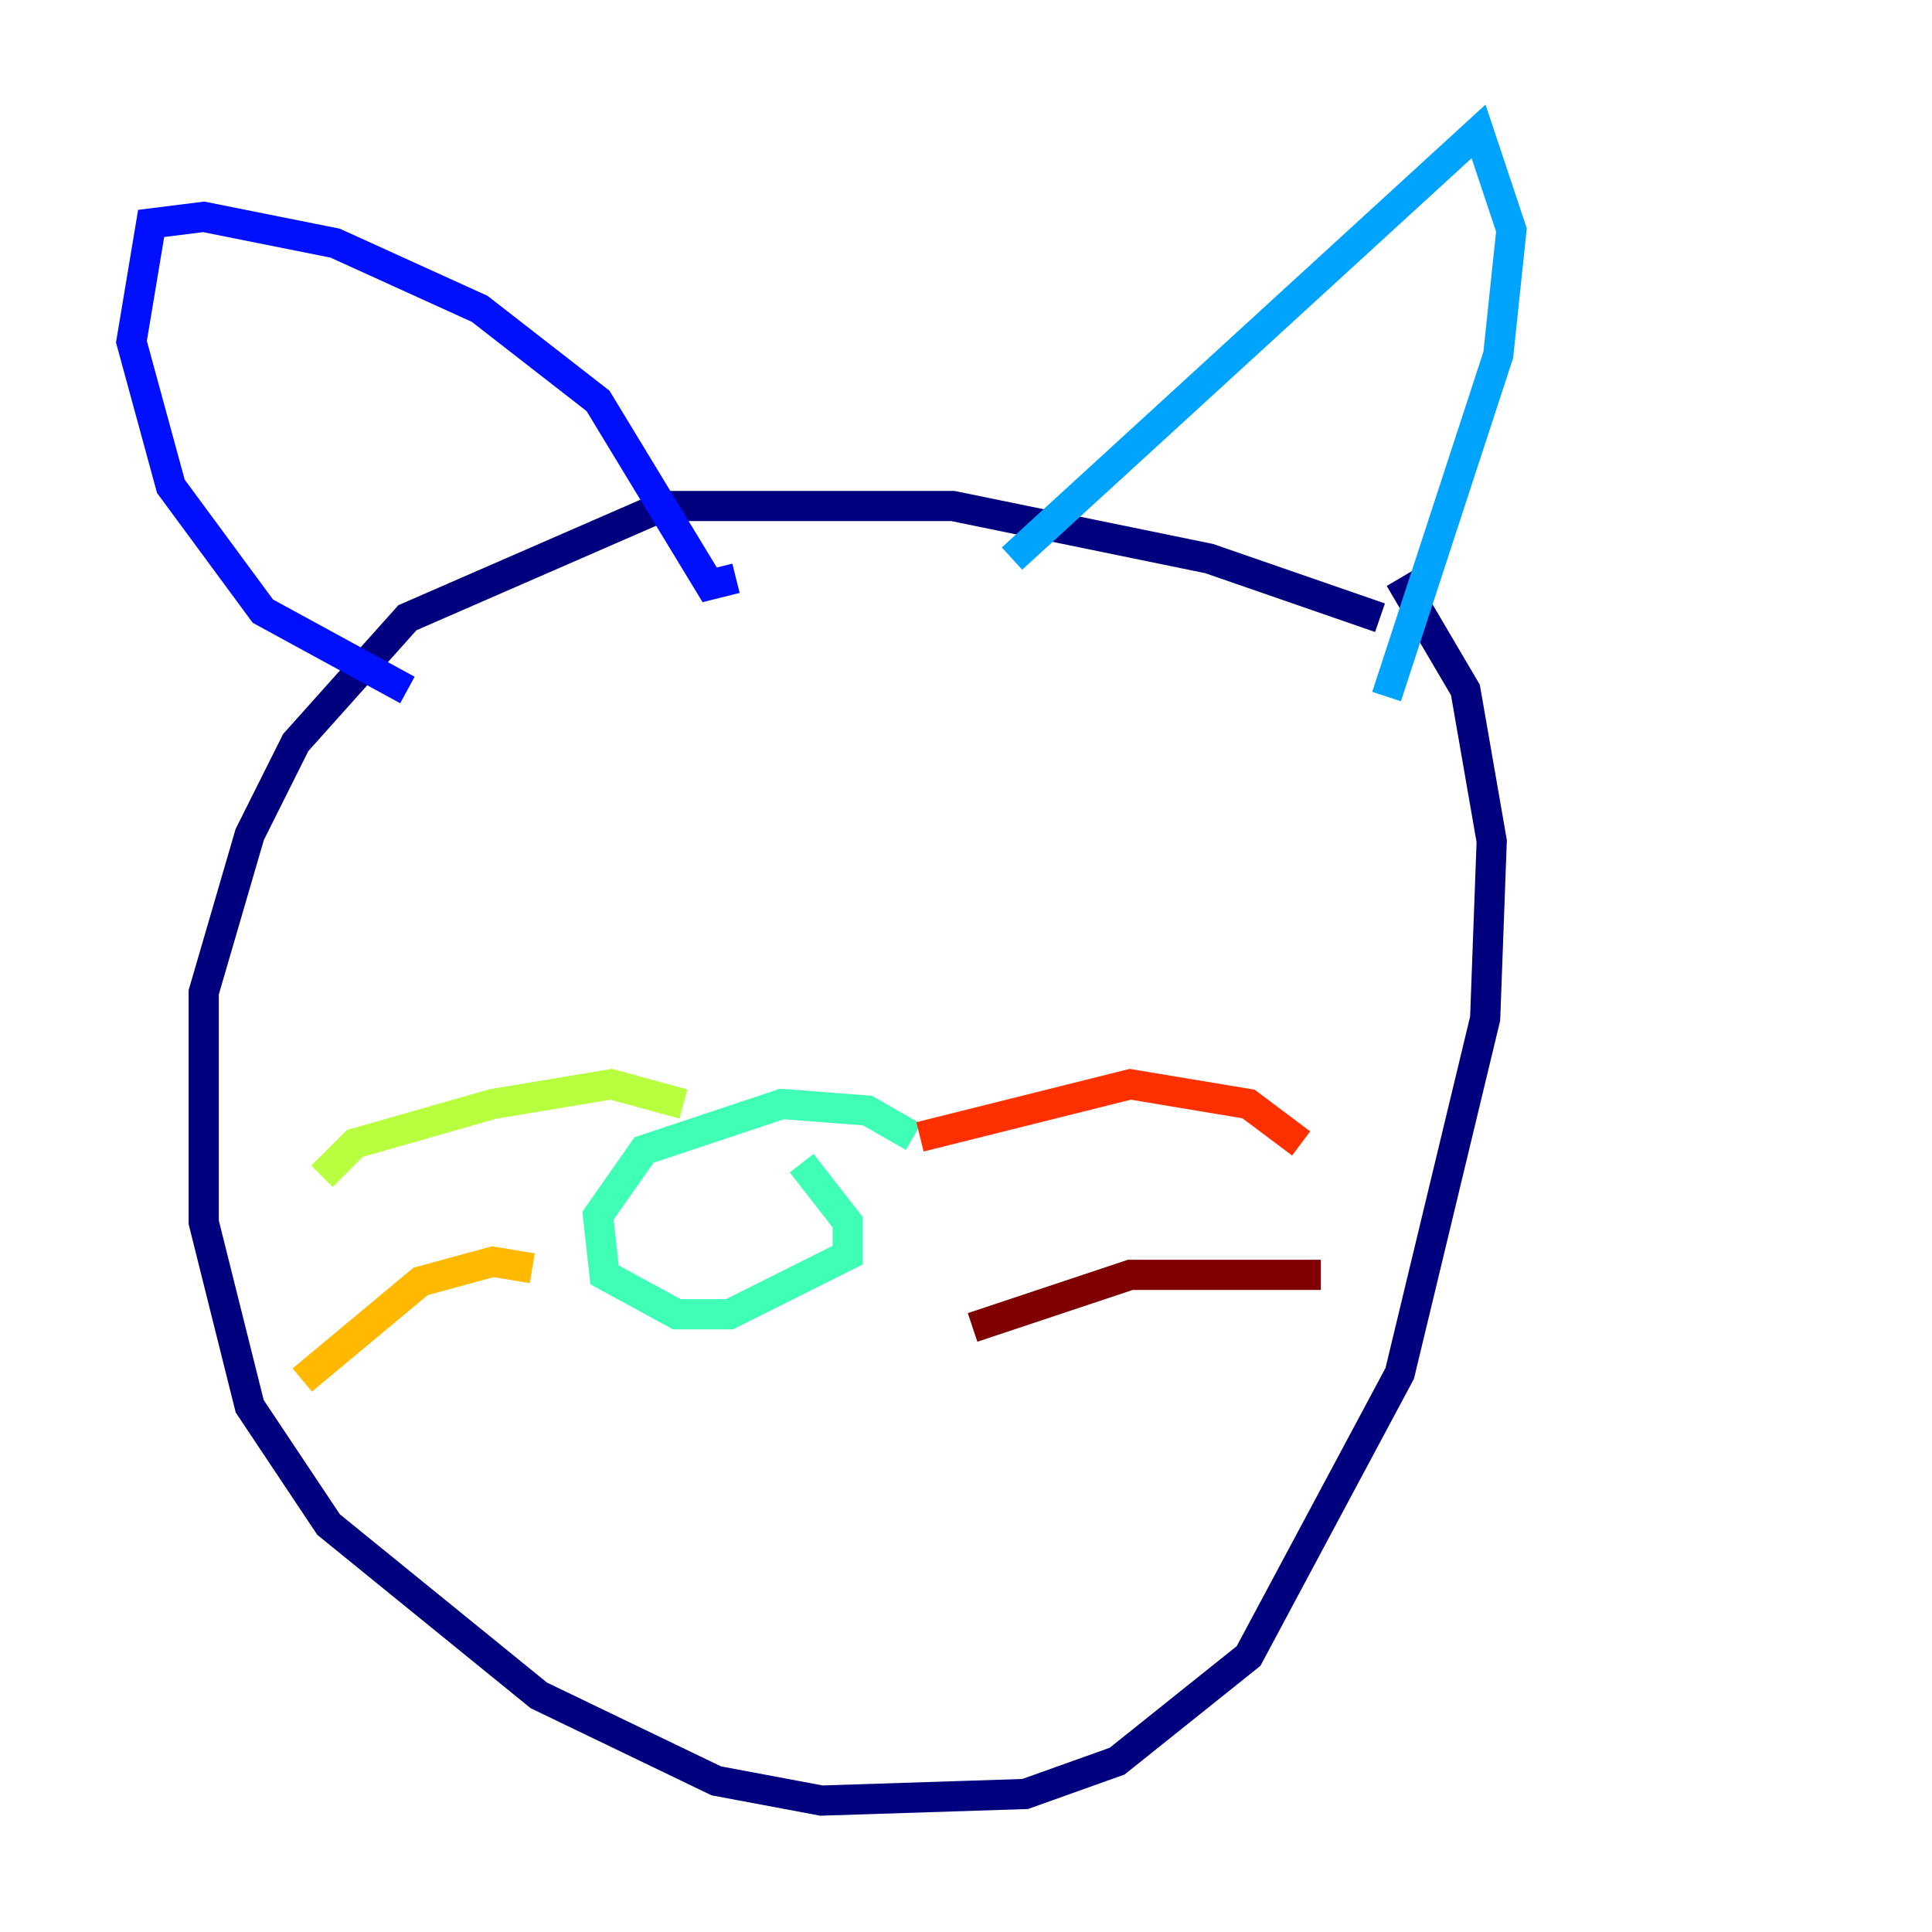 <?xml version="1.0" encoding="utf-8" ?>
<svg baseProfile="tiny" height="128" version="1.2" viewBox="0,0,128,128" width="128" xmlns="http://www.w3.org/2000/svg" xmlns:ev="http://www.w3.org/2001/xml-events" xmlns:xlink="http://www.w3.org/1999/xlink"><defs /><polyline fill="none" points="91.429,40.925 80.109,37.007 63.129,33.524 43.973,33.524 26.993,40.925 19.592,49.197 16.544,55.292 13.497,65.742 13.497,80.98 16.544,93.17 21.769,101.007 35.701,112.326 47.456,117.986 54.422,119.293 67.918,118.857 74.014,116.68 82.721,109.714 92.735,90.993 98.395,67.483 98.83,55.728 97.088,45.714 92.735,38.313" stroke="#00007f" stroke-width="2" /><polyline fill="none" points="26.993,45.714 17.415,40.49 11.32,32.218 8.707,22.64 10.014,14.803 13.497,14.367 22.204,16.109 31.782,20.463 39.619,26.558 47.02,38.748 48.762,38.313" stroke="#0010ff" stroke-width="2" /><polyline fill="none" points="67.048,37.007 97.959,8.707 100.136,15.238 99.265,23.51 91.864,46.15" stroke="#00a4ff" stroke-width="2" /><polyline fill="none" points="60.517,75.32 57.469,73.578 51.809,73.143 42.667,76.191 39.619,80.544 40.054,84.463 44.843,87.075 48.327,87.075 56.163,83.156 56.163,80.98 53.116,77.061" stroke="#3fffb7" stroke-width="2" /><polyline fill="none" points="45.279,73.143 40.49,71.837 32.653,73.143 23.51,75.755 21.333,77.932" stroke="#b7ff3f" stroke-width="2" /><polyline fill="none" points="35.265,84.027 32.653,83.592 27.864,84.898 20.027,91.429" stroke="#ffb900" stroke-width="2" /><polyline fill="none" points="60.952,75.32 74.884,71.837 82.721,73.143 86.204,75.755" stroke="#ff3000" stroke-width="2" /><polyline fill="none" points="64.435,87.946 74.884,84.463 87.51,84.463" stroke="#7f0000" stroke-width="2" /></svg>